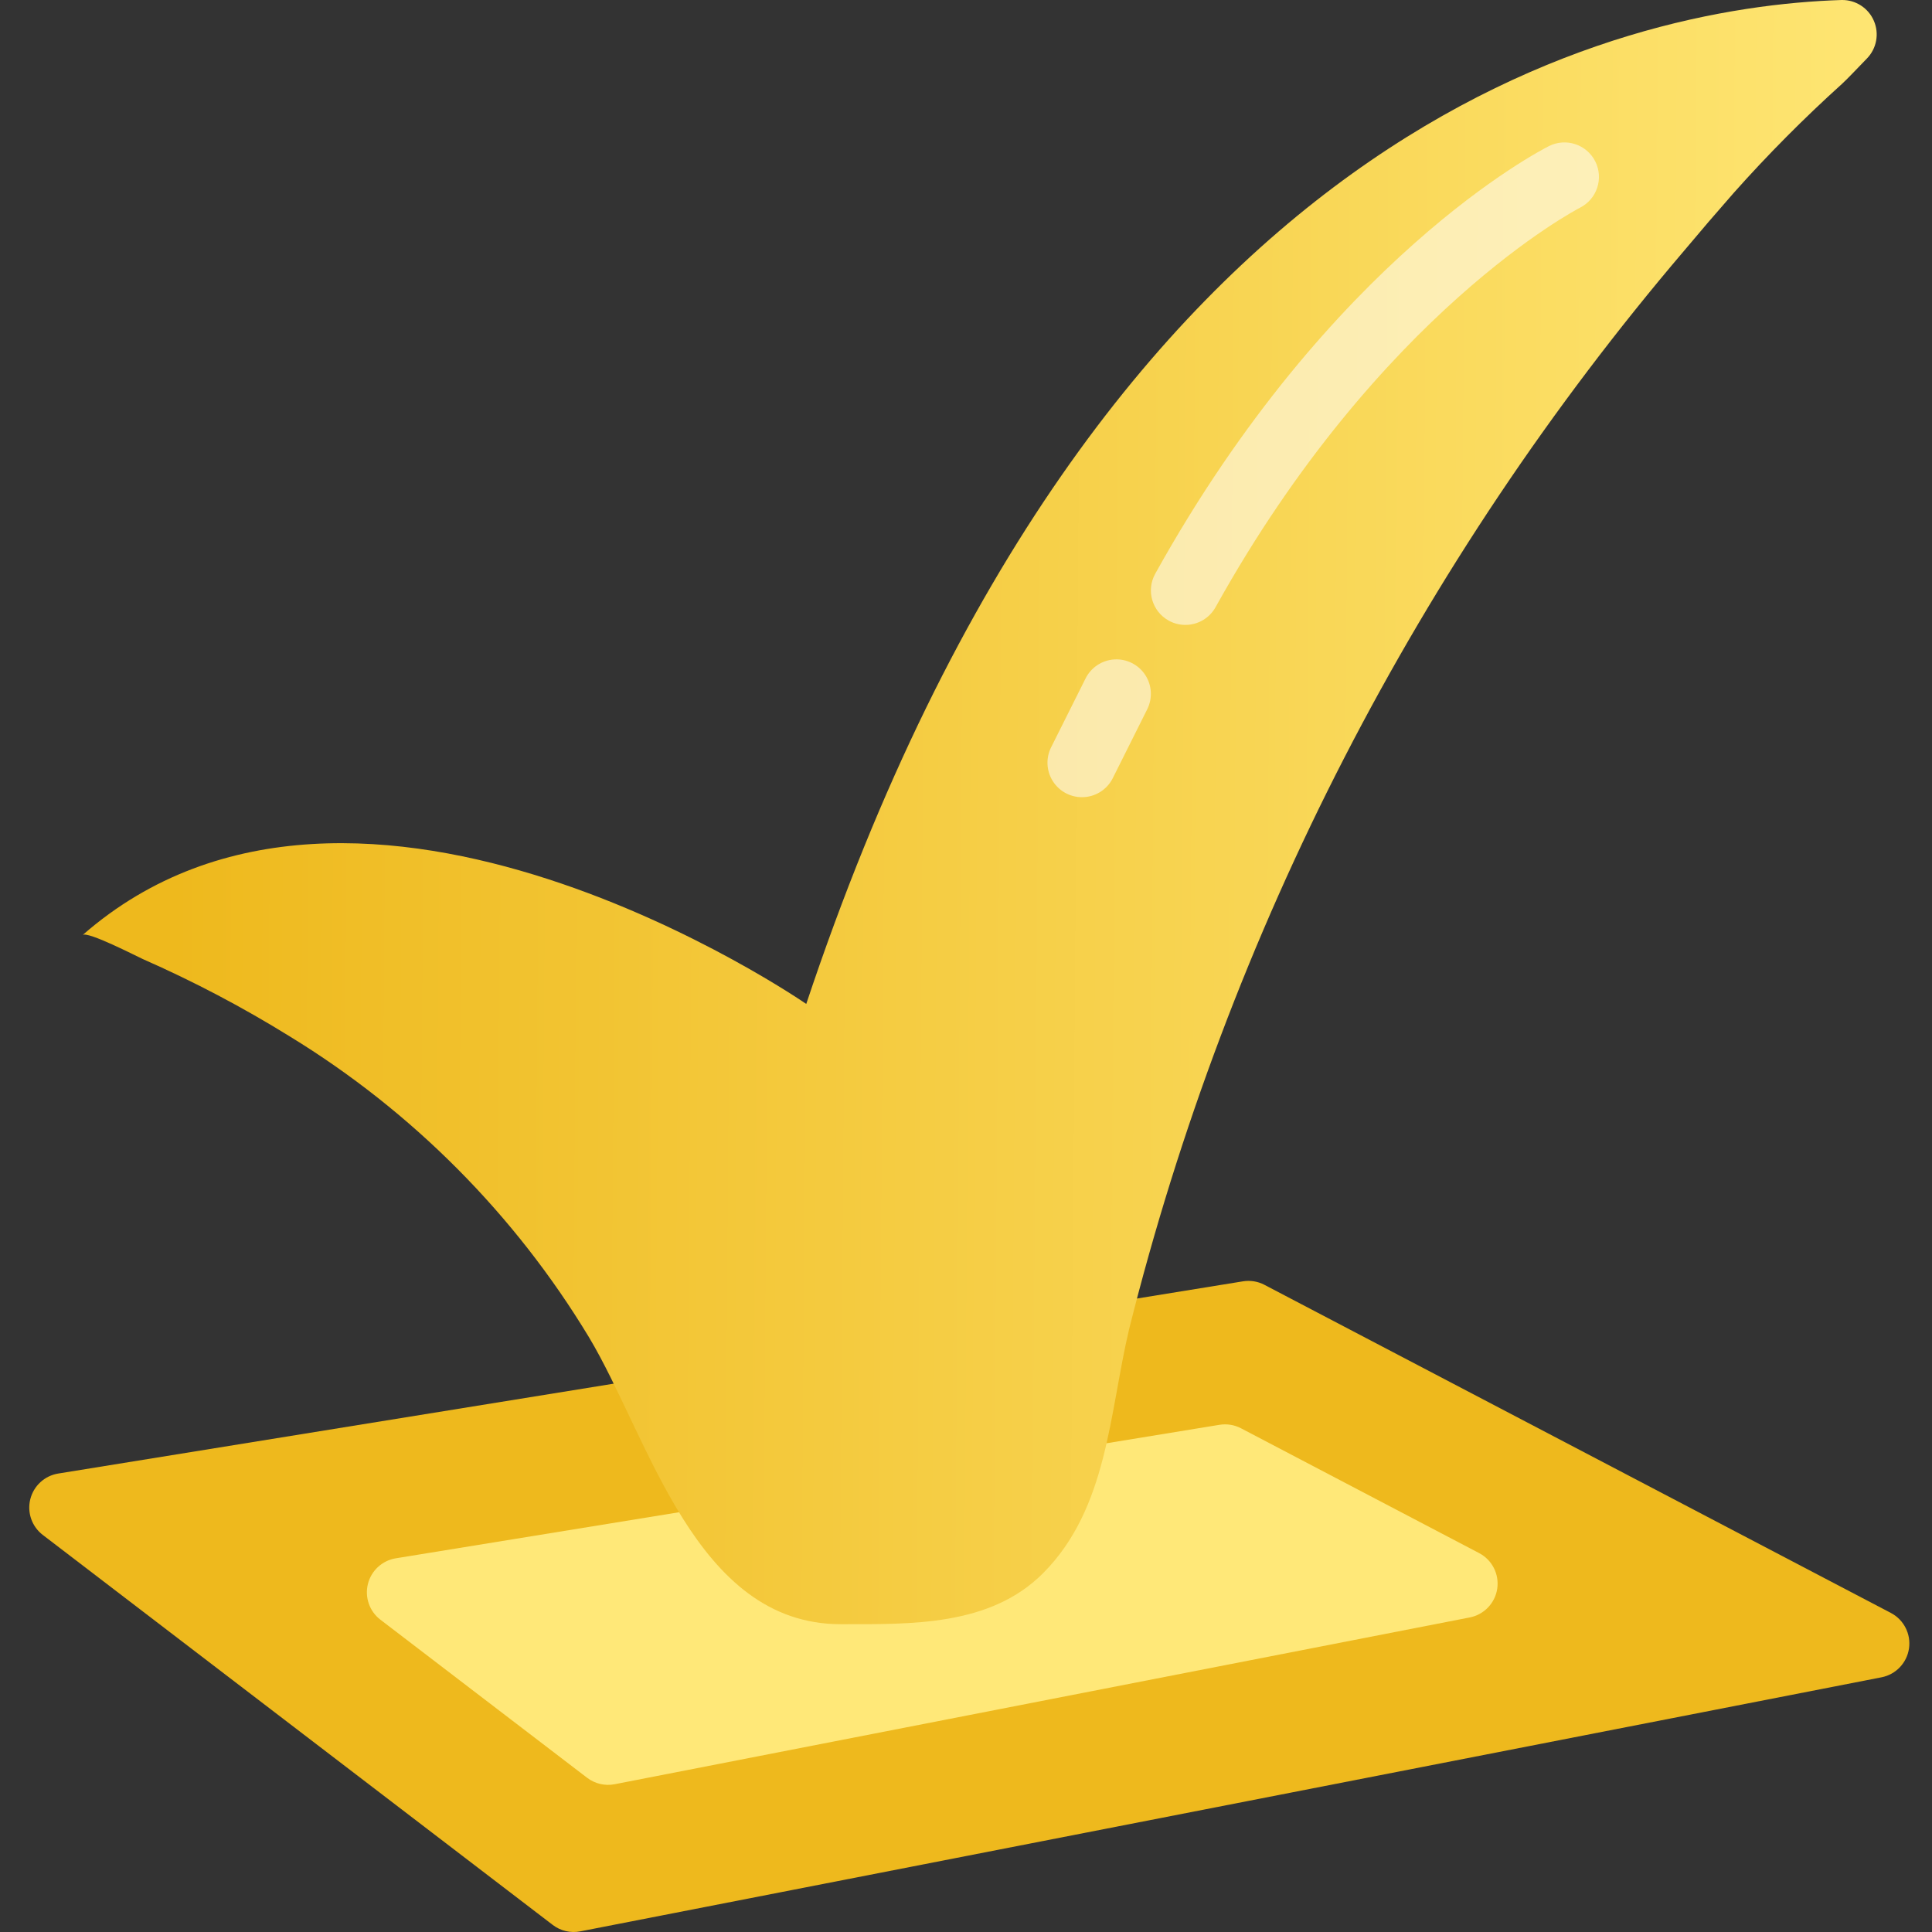 <svg width="163" height="163" viewBox="0 0 163 163" fill="none" xmlns="http://www.w3.org/2000/svg">
<rect x="0" y="0" width="163" height="163" fill="#333333" stroke="none"/>
<g clip-path="url(#clip0_95_1135)">
<path d="M95.902 109.558L104.862 108.105C105.482 108.004 106.118 108.105 106.674 108.396L159.533 136.083C160.625 136.656 161.237 137.856 161.059 139.077C160.882 140.298 159.953 141.274 158.742 141.511L48.958 162.946C48.14 163.106 47.294 162.908 46.631 162.401L3.611 129.501C2.688 128.796 2.273 127.609 2.557 126.482C2.84 125.356 3.767 124.505 4.913 124.32L51.772 116.739L95.902 109.558Z" fill="#EEB91D"/>
<path d="M93.345 121.768L102.88 120.21C103.502 120.107 104.14 120.209 104.7 120.501L124.795 131.034C125.887 131.606 126.499 132.807 126.321 134.029C126.142 135.25 125.212 136.225 124.001 136.461L51.862 150.532C51.045 150.692 50.198 150.495 49.535 149.989L32.092 136.65C31.172 135.945 30.759 134.759 31.041 133.634C31.322 132.509 32.248 131.659 33.392 131.472L57.318 127.582L93.345 121.768Z" fill="#FFE878"/>
<path d="M6.971 78.888C7.375 78.532 11.599 80.716 12.035 80.908C16.325 82.794 20.478 84.979 24.461 87.449C34.773 93.76 43.421 102.454 49.678 112.799C54.769 121.277 58.624 137.031 70.93 137.031C76.825 137.031 83.526 137.222 88.006 132.725C93.483 127.222 93.582 119.19 95.275 112.085C103.663 78.575 119.683 47.459 142.08 21.161C143.456 19.517 144.853 17.888 146.269 16.277C149.145 13.045 152.197 9.973 155.409 7.074C155.846 6.678 156.602 5.867 157.503 4.942C158.329 4.1 158.564 2.842 158.097 1.759C157.632 0.675 156.557 -0.02 155.378 2.55066e-06C136.868 0.588 92.826 10.277 68.022 84.702C68.022 84.702 30.228 58.537 6.971 78.888Z" fill="url(#paint0_linear_95_1135)"/>
<path d="M100.003 52.722C99.51 52.722 99.026 52.597 98.596 52.356C97.193 51.577 96.687 49.808 97.465 48.405C112.265 21.761 129.947 12.7 130.682 12.327C132.118 11.605 133.866 12.182 134.59 13.617C135.312 15.054 134.734 16.802 133.299 17.525C133.078 17.638 116.397 26.313 102.556 51.225C102.041 52.152 101.063 52.726 100.003 52.722Z" fill="white" fill-opacity="0.54"/>
<path d="M91.281 67.258C90.273 67.258 89.339 66.736 88.809 65.88C88.279 65.022 88.231 63.953 88.681 63.051L91.589 57.237C92.053 56.308 92.979 55.697 94.016 55.635C95.053 55.573 96.045 56.069 96.616 56.936C97.189 57.803 97.254 58.91 96.79 59.839L93.883 65.653C93.39 66.638 92.382 67.259 91.281 67.258Z" fill="white" fill-opacity="0.54"/>
</g>
<defs>
<linearGradient id="paint0_linear_95_1135" x1="15.206" y1="-0" x2="167.428" y2="1.157" gradientUnits="userSpaceOnUse">
<stop stop-color="#EEB91D"/>
<stop offset="1" stop-color="#FFE878"/>
</linearGradient>
<clipPath id="clip0_95_1135">
<rect width="163" height="163" fill="white"/>
</clipPath>
</defs>
</svg>
